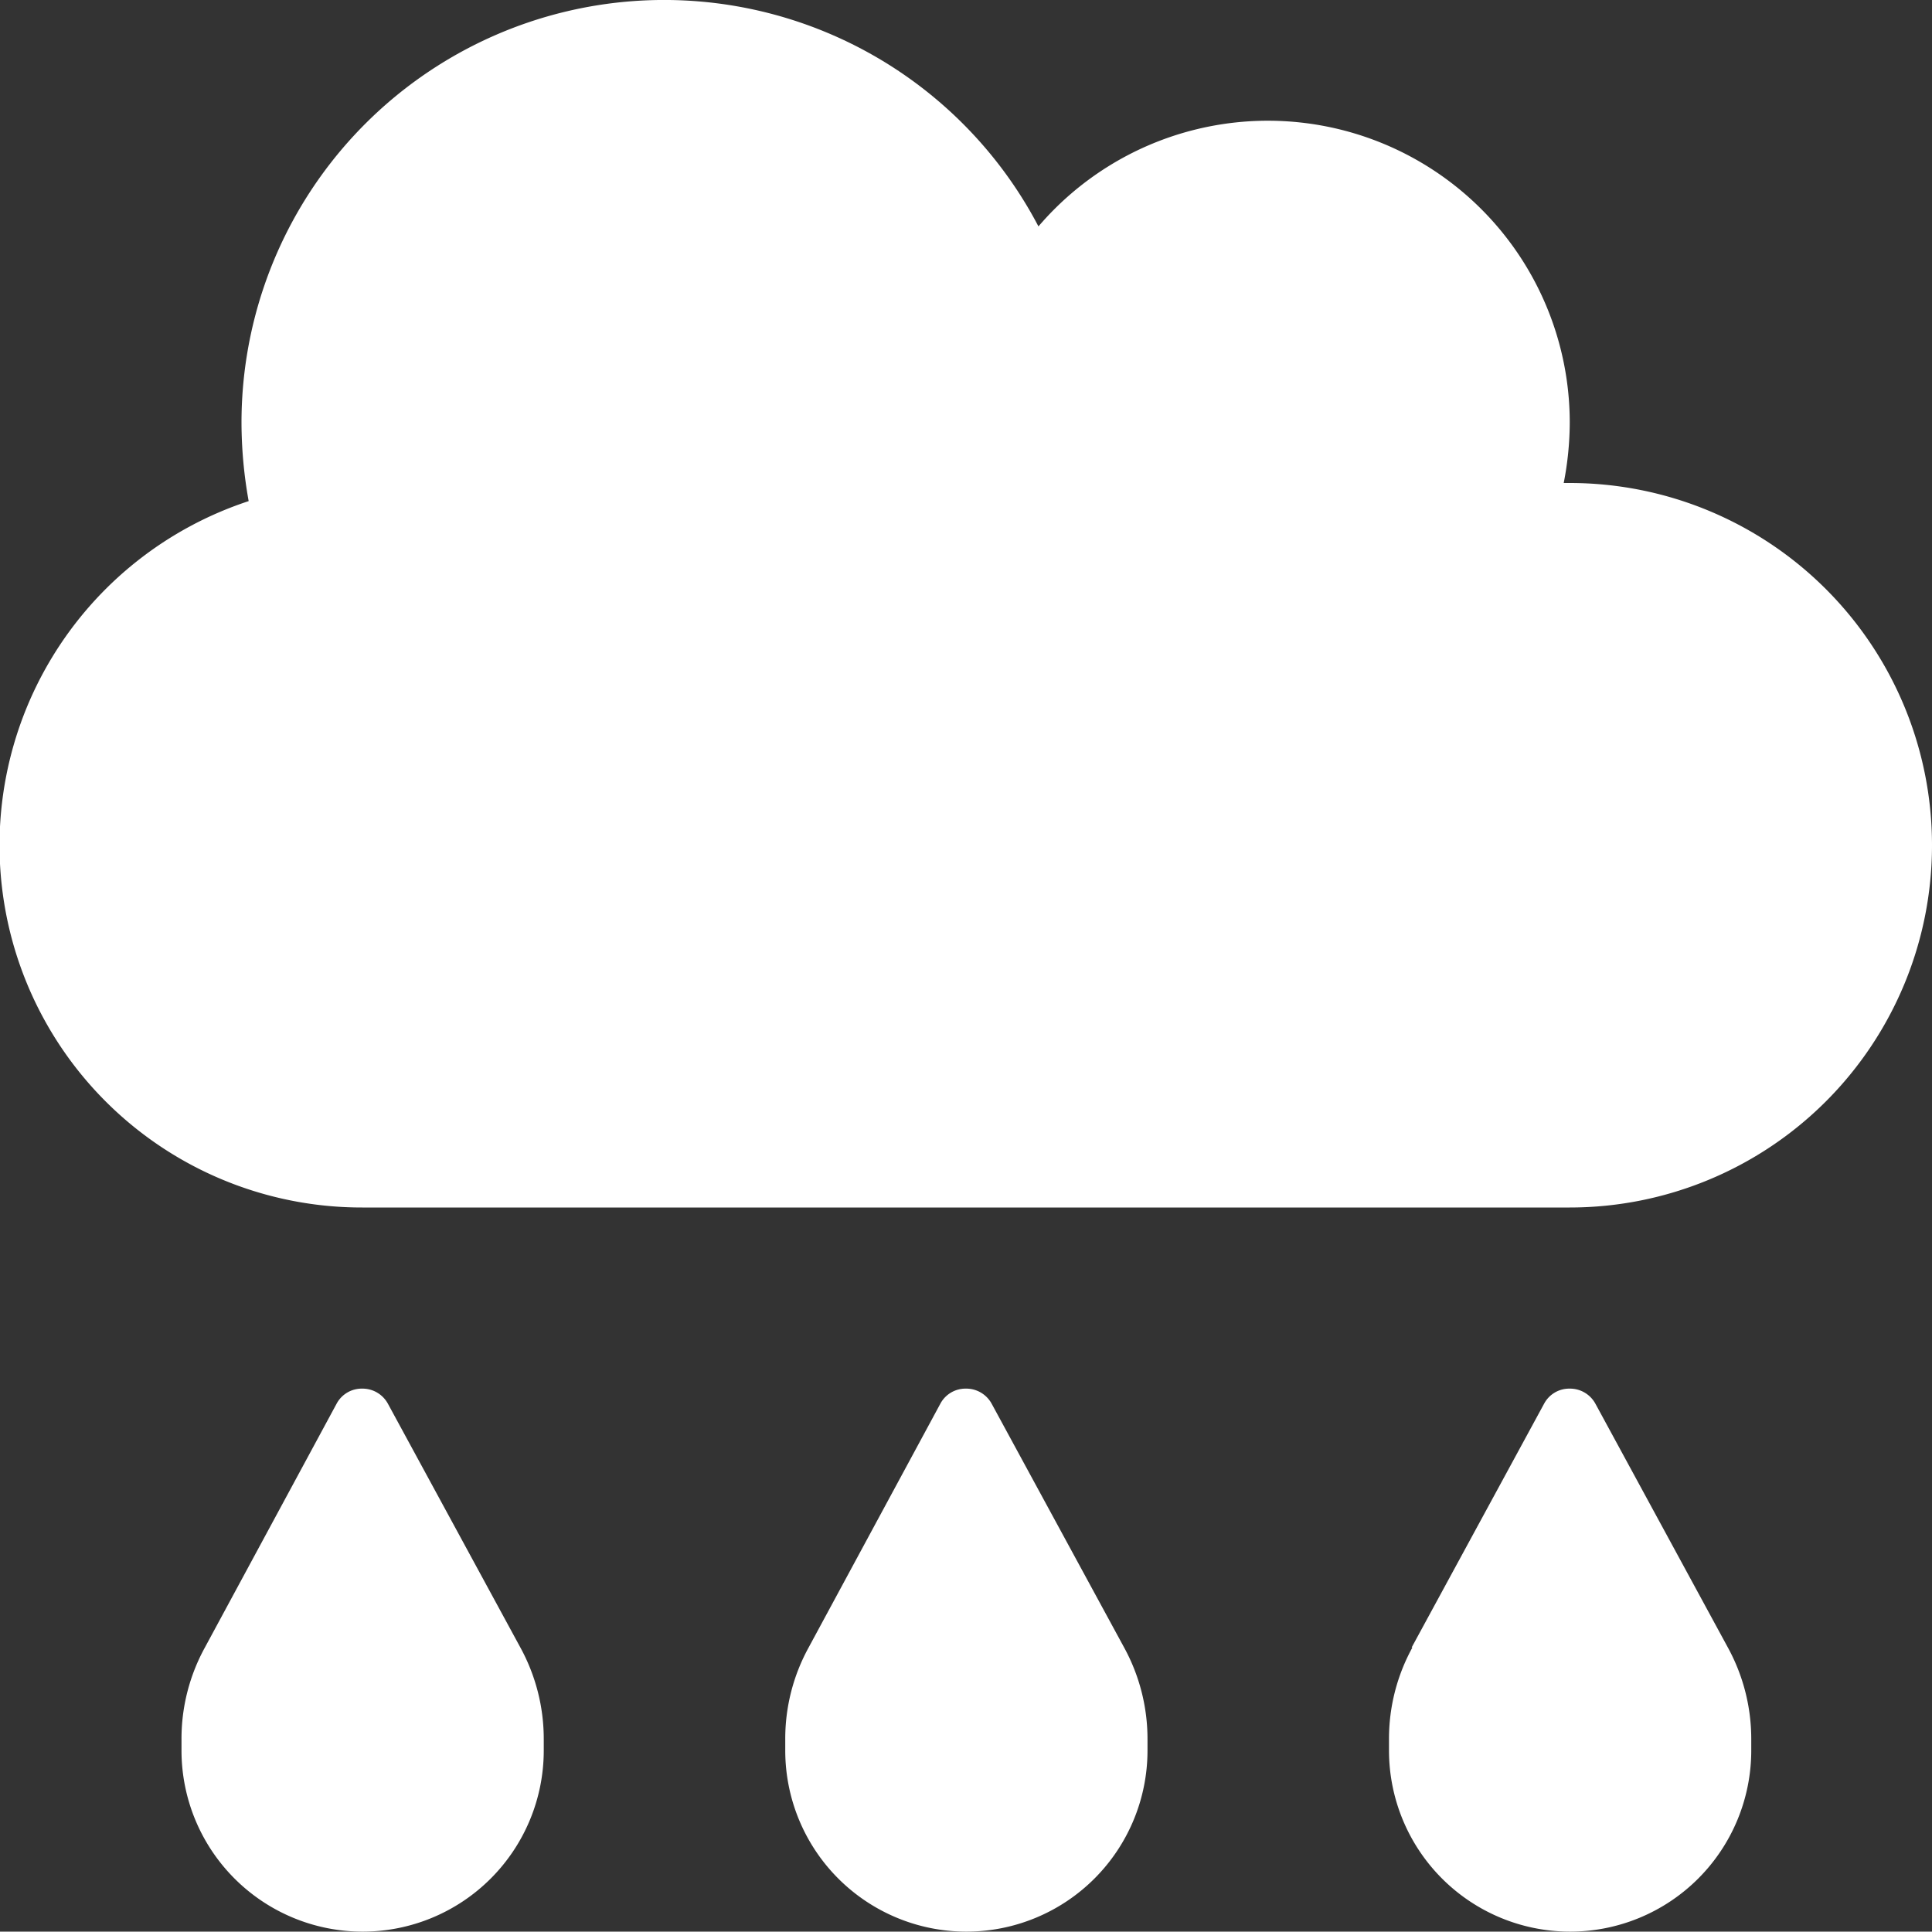 <svg id="图层_1" data-name="图层 1" xmlns="http://www.w3.org/2000/svg" viewBox="0 0 512 511.9"><rect x="0" y="0" width="512" height="511.9" fill="#333333" stroke="none"/><defs><style>.cls-1{fill:#fff;}</style></defs><path class="cls-1" d="M96,320A96,96,0,0,1,65.9,132.8,118.31,118.31,0,0,1,64,112,112,112,0,0,1,275.2,60,80,80,0,0,1,416,112a84.28,84.28,0,0,1-1.6,16H416a96,96,0,0,1,0,192Zm-6.8,52a7.55,7.55,0,0,1,6.8-4,7.66,7.66,0,0,1,6.8,4l35.1,64.6a50.47,50.47,0,0,1,6.2,24.3v3a48,48,0,0,1-96,0v-3a50.19,50.19,0,0,1,6.2-24.3Zm160,0a7.55,7.55,0,0,1,6.8-4,7.66,7.66,0,0,1,6.8,4l35.1,64.6a50.47,50.47,0,0,1,6.2,24.3v3a48,48,0,1,1-96,0v-3a50.19,50.19,0,0,1,6.2-24.3Zm124.9,64.6L409.2,372a7.55,7.55,0,0,1,6.8-4,7.66,7.66,0,0,1,6.8,4l35.1,64.6a50.47,50.47,0,0,1,6.2,24.3v3a48,48,0,0,1-96,0v-3a50.19,50.19,0,0,1,6.2-24.3Z"/></svg>